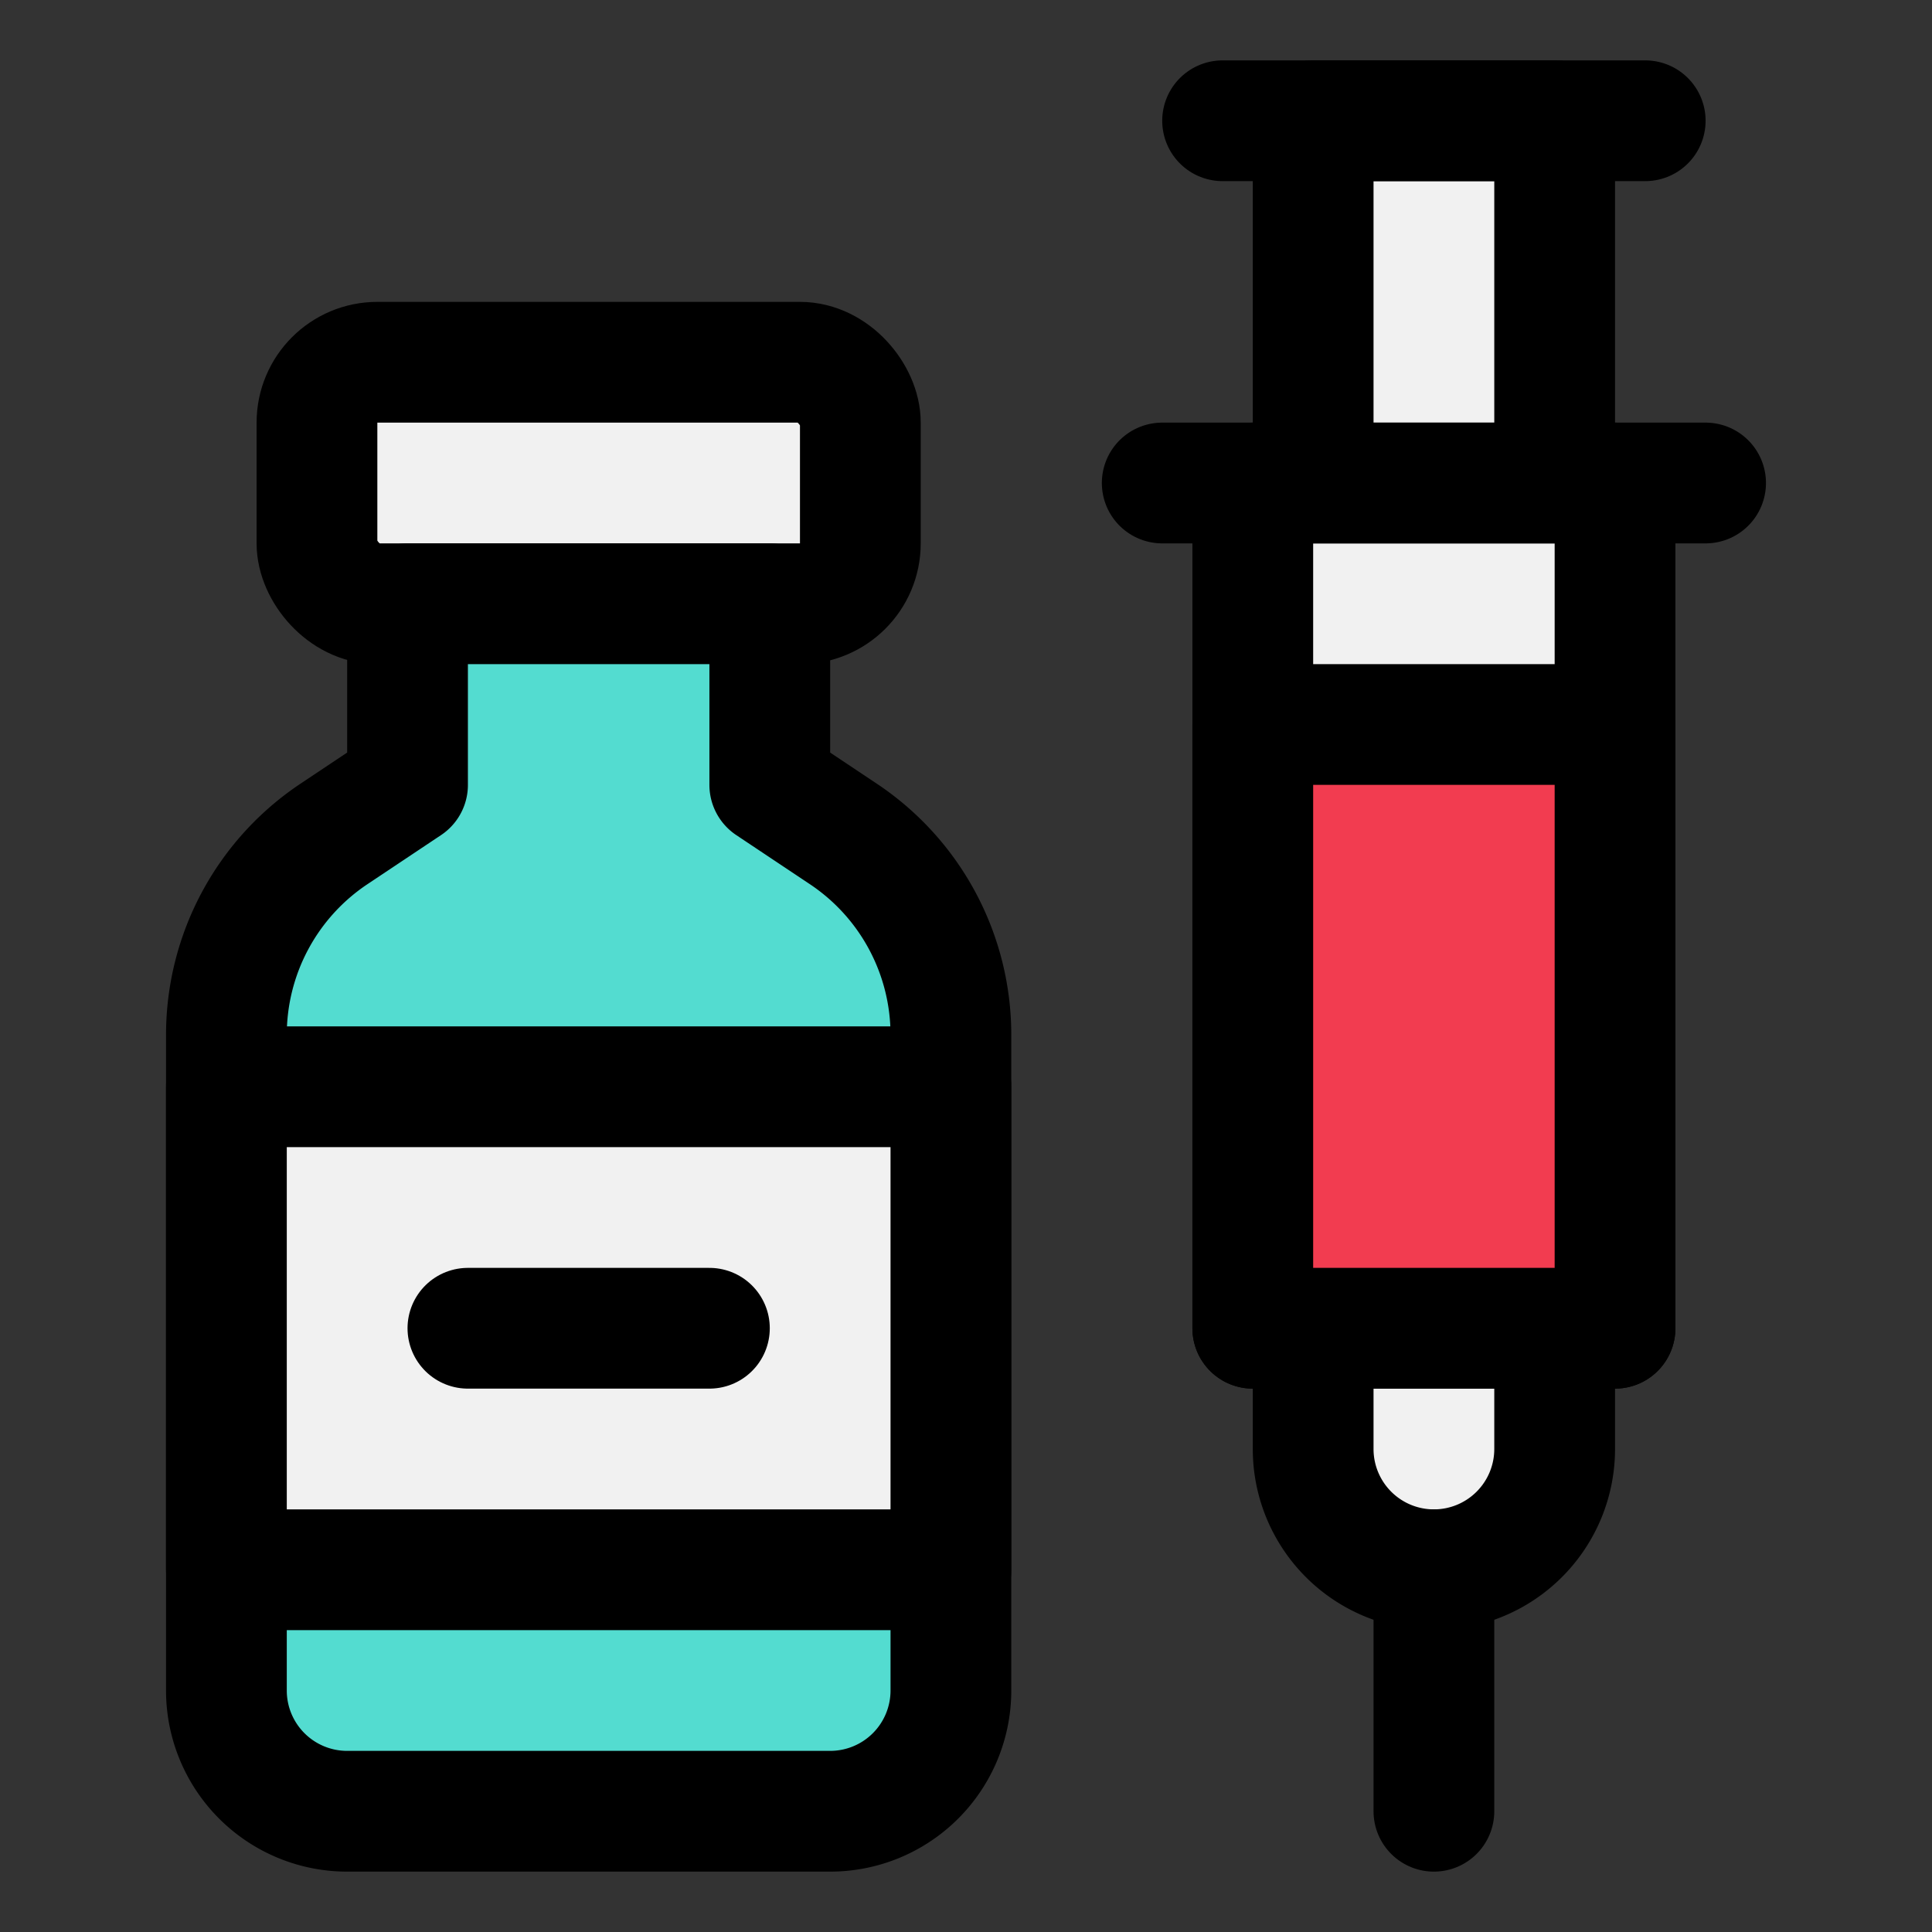 <?xml version="1.0" ?><svg id="Filled" viewBox="0 0 32 32" xmlns="http://www.w3.org/2000/svg"><rect x="0" y="0" width="32" height="32" fill="#333333" stroke="none"/><title/><rect height="4" rx="1" style="fill:#f1f1f1;stroke:#000;stroke-linecap:round;stroke-linejoin:round;stroke-width:2px" width="9" x="5.25" y="6"/><path d="M12.75,13V10h-6v3l-1.219.813A4,4,0,0,0,3.75,17.141V28a2,2,0,0,0,2,2h8a2,2,0,0,0,2-2V17.141a4,4,0,0,0-1.781-3.328Z" style="fill:#53dcd0;stroke:#000;stroke-linecap:round;stroke-linejoin:round;stroke-width:2px;fill-rule:evenodd"/><rect height="8" style="fill:#f1f1f1;stroke:#000;stroke-linecap:round;stroke-linejoin:round;stroke-width:2px" width="12" x="3.75" y="18"/><line style="fill:none;stroke:#000;stroke-linecap:round;stroke-linejoin:round;stroke-width:2px" x1="7.75" x2="11.75" y1="22" y2="22"/><rect height="14" style="fill:#f1f1f1;stroke:#000;stroke-linecap:round;stroke-linejoin:round;stroke-width:2px" width="6" x="20.75" y="8"/><path d="M21.75,22h4a0,0,0,0,1,0,0v2a2,2,0,0,1-2,2h0a2,2,0,0,1-2-2V22A0,0,0,0,1,21.75,22Z" style="fill:#f1f1f1;stroke:#000;stroke-linecap:round;stroke-linejoin:round;stroke-width:2px"/><rect height="6" style="fill:#f1f1f1;stroke:#000;stroke-linecap:round;stroke-linejoin:round;stroke-width:2px" width="4" x="21.75" y="2"/><line style="fill:none;stroke:#000;stroke-linecap:round;stroke-linejoin:round;stroke-width:2px" x1="23.75" x2="23.75" y1="26" y2="30"/><line style="fill:none;stroke:#000;stroke-linecap:round;stroke-linejoin:round;stroke-width:2px" x1="19.25" x2="28.25" y1="8" y2="8"/><line style="fill:none;stroke:#000;stroke-linecap:round;stroke-linejoin:round;stroke-width:2px" x1="20.25" x2="27.25" y1="2" y2="2"/><rect height="10" style="fill:#f23c50;stroke:#000;stroke-linecap:round;stroke-linejoin:round;stroke-width:2px" width="6" x="20.75" y="12"/></svg>